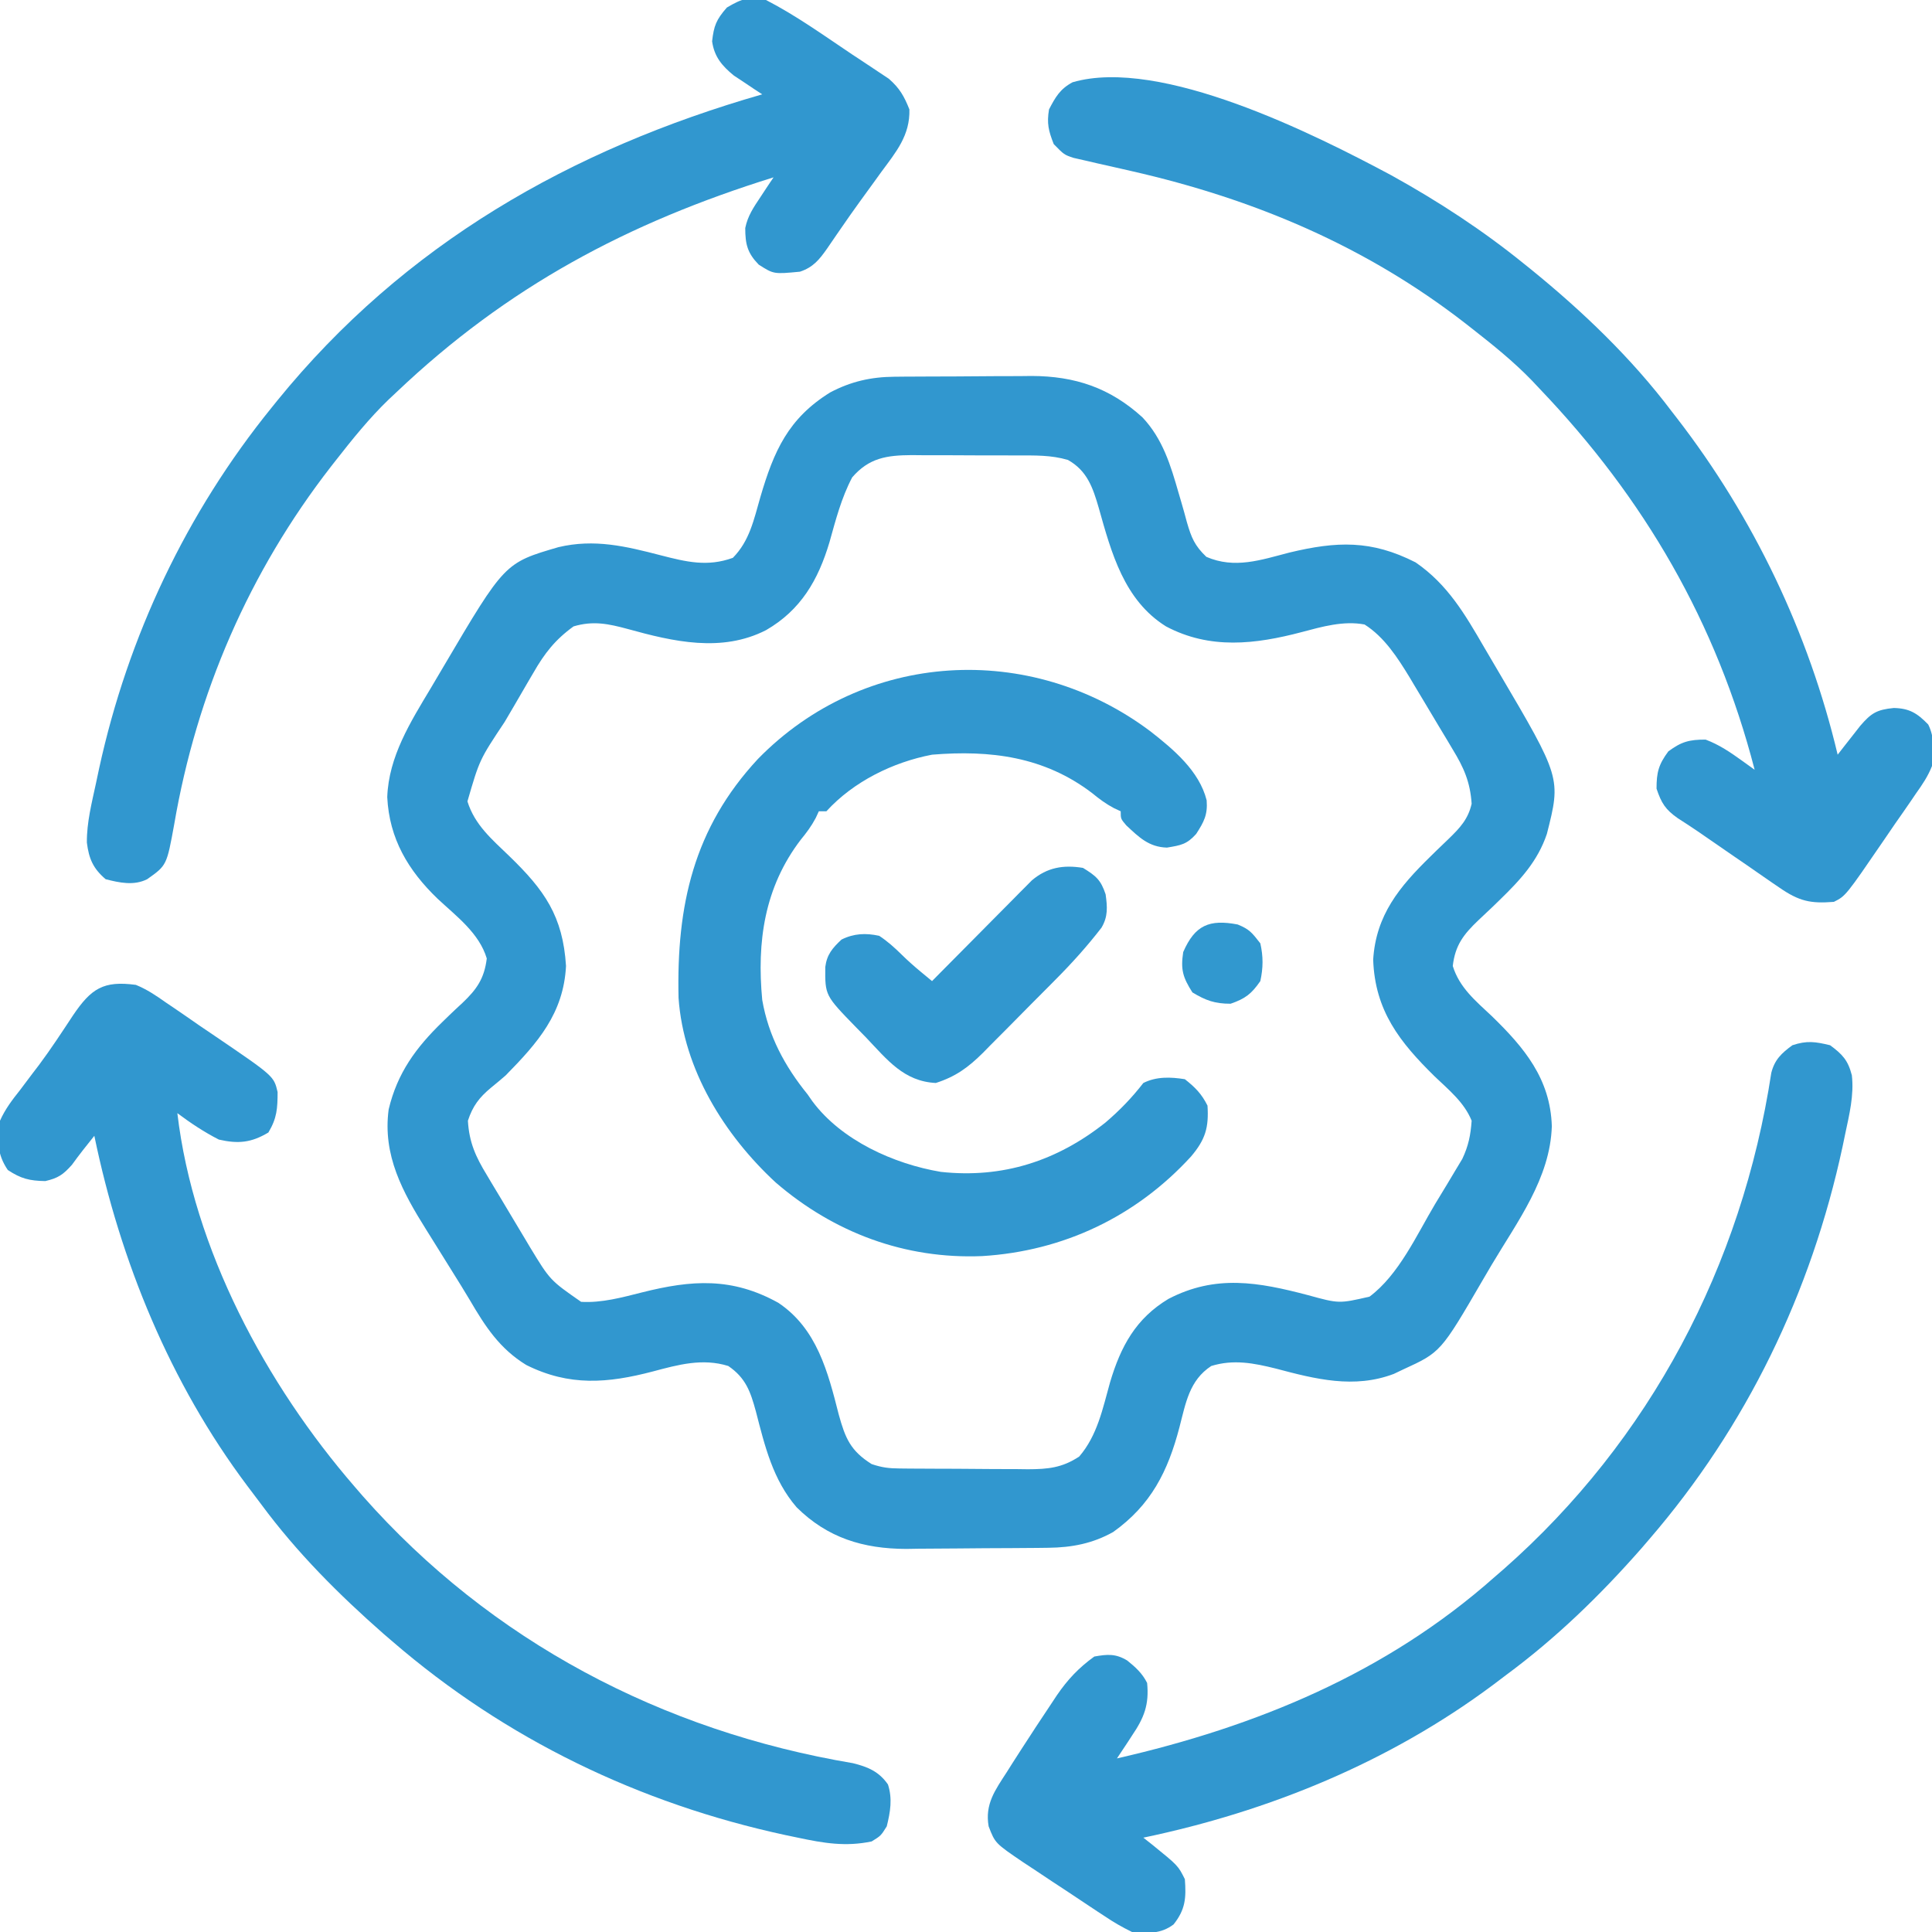 <?xml version="1.0" encoding="UTF-8"?>
<svg version="1.1" xmlns="http://www.w3.org/2000/svg" width="512" height="512">
<path d="M0 0 C0.968 -0.01 1.937 -0.019 2.934 -0.029 C3.971 -0.033 5.008 -0.038 6.075 -0.042 C7.154 -0.048 8.233 -0.053 9.345 -0.059 C11.627 -0.069 13.909 -0.075 16.191 -0.079 C19.659 -0.089 23.126 -0.12 26.593 -0.151 C28.816 -0.158 31.04 -0.163 33.263 -0.167 C34.803 -0.186 34.803 -0.186 36.373 -0.204 C47.921 -0.169 57.159 2.944 65.755 10.755 C71.156 16.494 73.235 23.447 75.368 30.888 C75.617 31.733 75.866 32.578 76.122 33.449 C76.617 35.147 77.092 36.851 77.544 38.561 C78.721 42.61 79.587 44.766 82.697 47.731 C90.215 50.984 97.12 48.561 104.689 46.599 C117.234 43.592 126.404 43.212 138.15 49.2 C146.649 55.045 151.235 62.945 156.317 71.702 C157.554 73.832 158.807 75.953 160.062 78.073 C176.701 106.318 176.701 106.318 172.939 121.161 C170.502 128.384 165.895 133.355 160.501 138.591 C159.563 139.505 159.563 139.505 158.606 140.438 C157.351 141.648 156.083 142.844 154.801 144.025 C150.912 147.736 148.637 150.605 148.001 156.161 C149.767 161.901 154.058 165.412 158.314 169.411 C166.927 177.767 173.866 186.051 174.251 198.599 C173.832 212.407 165.146 223.837 158.298 235.369 C157.515 236.691 156.738 238.016 155.966 239.344 C144.812 258.515 144.812 258.515 134.814 263.099 C134.016 263.479 133.218 263.859 132.396 264.251 C121.868 268.252 111.599 265.635 101.124 262.851 C95.265 261.391 89.896 260.347 84.001 262.161 C78.166 265.971 77.231 272.026 75.564 278.411 C72.511 290.093 68.022 299.015 58.001 306.161 C52.57 309.213 47.021 310.269 40.851 310.338 C39.849 310.351 38.847 310.364 37.814 310.377 C36.203 310.388 36.203 310.388 34.56 310.399 C33.441 310.407 32.322 310.416 31.17 310.424 C28.802 310.438 26.434 310.448 24.066 310.456 C21.66 310.468 19.254 310.488 16.849 310.518 C13.356 310.561 9.865 310.577 6.372 310.587 C5.312 310.604 4.253 310.622 3.161 310.64 C-8.253 310.607 -17.707 307.711 -25.885 299.61 C-32.187 292.308 -34.314 283.372 -36.681 274.205 C-38.106 268.995 -39.345 265.329 -43.999 262.161 C-50.829 260.039 -57.231 261.816 -63.936 263.599 C-75.979 266.762 -86.134 267.587 -97.534 261.896 C-104.592 257.576 -108.402 251.689 -112.485 244.705 C-113.989 242.178 -115.538 239.681 -117.1 237.19 C-118.645 234.726 -120.178 232.255 -121.711 229.783 C-122.478 228.548 -123.248 227.315 -124.022 226.084 C-130.305 216.055 -135.628 206.344 -133.999 194.161 C-131.701 184.504 -126.754 177.767 -119.725 170.958 C-119.144 170.393 -118.562 169.827 -117.963 169.245 C-116.803 168.129 -115.63 167.027 -114.442 165.941 C-110.674 162.359 -108.655 159.516 -107.999 154.161 C-110.014 147.43 -116.033 143.001 -121.018 138.347 C-128.821 130.842 -133.835 122.443 -134.374 111.411 C-134 100.649 -128.21 91.496 -122.818 82.49 C-121.689 80.603 -120.574 78.708 -119.462 76.812 C-103.244 49.323 -103.244 49.323 -88.999 45.161 C-79.48 42.906 -71.147 44.922 -61.865 47.331 C-55.14 49.059 -49.522 50.444 -42.78 47.989 C-38.338 43.473 -37.229 37.9 -35.499 31.911 C-31.913 19.655 -28.089 11.038 -16.999 4.161 C-11.513 1.26 -6.176 0.05 0 0 Z M-11.163 26.673 C-14.034 32.128 -15.519 37.926 -17.178 43.843 C-20.155 53.855 -24.771 61.839 -33.999 67.161 C-45.756 73.165 -58.572 70.196 -70.627 66.853 C-75.747 65.476 -79.769 64.607 -84.999 66.161 C-89.859 69.674 -92.678 73.273 -95.635 78.438 C-96.042 79.127 -96.448 79.816 -96.866 80.526 C-98.15 82.711 -99.418 84.905 -100.686 87.099 C-101.548 88.567 -102.411 90.035 -103.274 91.503 C-109.915 101.479 -109.915 101.479 -113.124 112.536 C-111.184 118.785 -106.623 122.6 -102.007 127.056 C-92.749 136.017 -87.82 142.911 -86.999 156.161 C-87.651 168.724 -94.473 176.489 -102.999 185.161 C-104.274 186.264 -105.563 187.351 -106.874 188.411 C-109.972 190.983 -111.722 193.252 -112.999 197.161 C-112.667 202.955 -110.9 206.773 -107.956 211.599 C-107.55 212.282 -107.144 212.966 -106.725 213.671 C-105.867 215.109 -105.004 216.545 -104.135 217.977 C-102.82 220.147 -101.524 222.329 -100.231 224.513 C-99.391 225.917 -98.549 227.321 -97.706 228.724 C-97.324 229.366 -96.943 230.007 -96.55 230.669 C-91.22 239.443 -91.22 239.443 -82.999 245.161 C-77.527 245.485 -72.099 243.98 -66.832 242.654 C-53.678 239.347 -43.013 238.607 -30.745 245.411 C-20.502 252.252 -17.593 263.73 -14.721 275.034 C-12.987 281.32 -11.598 284.647 -5.999 288.161 C-3.191 289.097 -1.438 289.297 1.469 289.322 C2.821 289.337 2.821 289.337 4.201 289.351 C5.173 289.356 6.144 289.36 7.146 289.364 C8.148 289.37 9.151 289.376 10.184 289.382 C12.306 289.391 14.429 289.398 16.551 289.401 C19.791 289.411 23.03 289.442 26.269 289.474 C28.332 289.48 30.395 289.485 32.458 289.489 C33.907 289.508 33.907 289.508 35.385 289.527 C40.68 289.509 44.444 289.173 49.001 286.161 C53.829 280.558 55.225 273.452 57.181 266.479 C60.008 256.971 64.007 249.57 72.657 244.38 C85.162 237.878 96.455 239.919 109.615 243.382 C117.841 245.645 117.841 245.645 125.939 243.786 C133.692 238.015 138.446 227.419 143.31 219.256 C144.385 217.459 145.476 215.673 146.568 213.886 C147.263 212.724 147.957 211.562 148.65 210.399 C149.27 209.369 149.891 208.338 150.53 207.276 C152.162 203.821 152.737 200.962 153.001 197.161 C151.044 192.296 146.917 188.973 143.189 185.411 C133.951 176.324 127.383 168.045 126.907 154.489 C127.644 142.631 133.881 135.157 142.052 127.169 C142.589 126.641 143.126 126.114 143.679 125.571 C144.749 124.525 145.827 123.488 146.913 122.461 C149.894 119.571 152.076 117.253 153.001 113.161 C152.618 107.359 150.91 103.562 147.958 98.724 C147.552 98.04 147.146 97.356 146.728 96.652 C145.87 95.213 145.006 93.778 144.138 92.346 C142.822 90.175 141.527 87.994 140.234 85.81 C139.393 84.405 138.551 83.002 137.708 81.599 C137.327 80.957 136.945 80.315 136.552 79.654 C133.377 74.448 129.851 68.961 124.626 65.661 C119.06 64.601 113.357 66.24 107.965 67.673 C95.672 70.915 83.651 72.346 72.001 66.161 C60.902 59.231 57.535 46.682 54.18 34.748 C52.638 29.439 51.123 24.905 46.014 22.051 C41.571 20.739 37.272 20.856 32.661 20.86 C31.162 20.854 31.162 20.854 29.632 20.847 C27.521 20.842 25.411 20.841 23.3 20.845 C20.079 20.849 16.858 20.825 13.636 20.8 C11.582 20.798 9.528 20.797 7.474 20.798 C6.514 20.789 5.555 20.779 4.566 20.77 C-1.954 20.815 -6.689 21.48 -11.163 26.673 Z " fill="#3197CF" transform="translate(236.999,99.839)"/>
<path d="M0 0 C2.929 1.187 5.384 2.852 7.957 4.672 C8.667 5.151 9.378 5.63 10.109 6.123 C12.357 7.646 14.584 9.198 16.812 10.75 C18.326 11.778 19.841 12.804 21.357 13.828 C36.573 24.189 36.573 24.189 37.566 28.402 C37.56 32.745 37.399 35.335 35.125 39.125 C30.617 41.83 27.12 42.179 22 41 C18.073 38.997 14.531 36.632 11 34 C15.251 70.063 34.498 105.856 58 133 C58.705 133.816 59.41 134.632 60.137 135.473 C94.101 173.95 139.523 197.765 190.039 206.262 C194.011 207.252 196.946 208.478 199.32 211.906 C200.546 215.683 199.943 219.201 199 223 C197.438 225.5 197.438 225.5 195 227 C188.088 228.448 182.288 227.456 175.438 226 C174.342 225.771 173.246 225.543 172.118 225.307 C133.463 216.96 97.974 199.876 68 174 C67.22 173.331 66.44 172.662 65.637 171.973 C53.761 161.535 42.657 150.435 33.259 137.703 C32.029 136.04 30.778 134.395 29.523 132.75 C9.077 105.506 -4.137 73.23 -11 40 C-13.037 42.529 -15.038 45.053 -16.938 47.688 C-19.279 50.312 -20.586 51.206 -24 52 C-28.181 51.925 -30.437 51.371 -33.938 49.062 C-36.851 44.737 -36.775 41.092 -36 36 C-34.64 32.943 -32.766 30.483 -30.688 27.875 C-29.586 26.413 -28.485 24.949 -27.387 23.484 C-26.824 22.748 -26.261 22.011 -25.681 21.252 C-22.497 16.987 -19.588 12.529 -16.655 8.089 C-11.827 0.946 -8.586 -1.149 0 0 Z " fill="#3197CF" transform="translate(36,261)"/>
<path d="M0 0 C3.289 2.431 4.739 3.981 5.758 7.961 C6.367 13.255 5.088 18.339 4 23.5 C3.771 24.6 3.543 25.7 3.307 26.833 C-5.011 65.508 -22.118 101.018 -48 131 C-48.669 131.78 -49.338 132.56 -50.027 133.363 C-60.978 145.823 -72.653 157.152 -86 167 C-87.107 167.837 -88.214 168.674 -89.32 169.512 C-116.748 189.963 -148.641 203.019 -182 210 C-181.232 210.606 -180.463 211.212 -179.672 211.836 C-172.799 217.403 -172.799 217.403 -171 221 C-170.625 225.971 -170.841 229.052 -174 233 C-177.445 235.584 -180.816 235.334 -185 235 C-187.632 233.705 -189.846 232.439 -192.25 230.812 C-193.26 230.153 -193.26 230.153 -194.29 229.48 C-195.75 228.519 -197.206 227.551 -198.656 226.575 C-201.145 224.903 -203.652 223.26 -206.16 221.617 C-207.879 220.476 -209.596 219.333 -211.312 218.188 C-212.54 217.38 -212.54 217.38 -213.792 216.556 C-221.279 211.475 -221.279 211.475 -223 207 C-224.032 201.106 -221.264 197.385 -218.188 192.625 C-217.695 191.844 -217.202 191.063 -216.695 190.259 C-215.148 187.827 -213.578 185.412 -212 183 C-211.256 181.854 -211.256 181.854 -210.496 180.684 C-209.075 178.508 -207.636 176.345 -206.188 174.188 C-205.541 173.211 -205.541 173.211 -204.882 172.215 C-202.023 168.05 -199.109 164.967 -195 162 C-191.533 161.381 -189.328 161.19 -186.258 163.062 C-184.057 164.832 -182.272 166.455 -181 169 C-180.433 174.787 -181.815 178.251 -185 182.938 C-185.382 183.526 -185.763 184.114 -186.156 184.721 C-187.09 186.156 -188.043 187.58 -189 189 C-152.029 180.548 -117.706 166.431 -89 141 C-88.19 140.299 -87.381 139.597 -86.547 138.875 C-47.721 104.689 -23.389 58.418 -15.585 7.301 C-14.695 3.8 -12.857 2.091 -10 0 C-6.154 -1.282 -3.933 -0.949 0 0 Z " fill="#3197CF" transform="translate(485,277)"/>
<path d="M0 0 C12.46 6.902 24.177 14.553 35.239 23.522 C35.826 23.994 36.412 24.467 37.017 24.953 C50.67 36.041 63.638 48.461 74.239 62.522 C74.703 63.121 75.167 63.72 75.646 64.336 C95.965 90.642 110.552 121.168 118.239 153.522 C118.782 152.823 119.325 152.125 119.884 151.405 C120.599 150.495 121.315 149.585 122.052 148.647 C122.759 147.742 123.467 146.837 124.196 145.905 C127.109 142.508 128.611 141.583 133.114 141.147 C137.255 141.238 139.323 142.517 142.239 145.522 C143.984 149.011 143.711 152.708 143.239 156.522 C142.185 159.22 140.685 161.439 139.005 163.788 C138.57 164.429 138.136 165.07 137.688 165.731 C136.308 167.758 134.899 169.765 133.489 171.772 C132.558 173.133 131.628 174.495 130.7 175.858 C120.367 190.958 120.367 190.958 117.239 192.522 C111.019 193.025 107.996 192.352 102.739 188.709 C102.155 188.312 101.57 187.915 100.968 187.506 C99.711 186.648 98.461 185.782 97.216 184.909 C95.152 183.461 93.073 182.036 90.989 180.616 C87.649 178.335 84.321 176.038 81.001 173.727 C79.32 172.577 77.606 171.474 75.892 170.374 C72.588 168.067 71.51 166.334 70.239 162.522 C70.239 158.186 70.78 156.143 73.364 152.647 C76.861 150.063 78.903 149.522 83.239 149.522 C86.88 150.887 89.795 152.886 92.927 155.139 C93.861 155.81 93.861 155.81 94.813 156.494 C95.284 156.833 95.754 157.173 96.239 157.522 C86.16 118.508 66.976 85.539 39.239 56.522 C38.604 55.845 37.968 55.168 37.313 54.471 C32.367 49.336 26.847 44.91 21.239 40.522 C20.693 40.094 20.146 39.665 19.583 39.224 C-6.804 18.729 -36.418 6.263 -68.823 -1.119 C-69.792 -1.341 -70.761 -1.563 -71.76 -1.792 C-73.866 -2.273 -75.973 -2.748 -78.082 -3.217 C-79.157 -3.467 -80.232 -3.717 -81.339 -3.974 C-82.312 -4.195 -83.286 -4.416 -84.289 -4.644 C-86.761 -5.478 -86.761 -5.478 -89.511 -8.291 C-90.887 -11.8 -91.381 -13.758 -90.761 -17.478 C-89.048 -20.776 -87.822 -22.911 -84.511 -24.681 C-61.172 -31.444 -20.309 -10.873 0 0 Z " fill="#3197CF" transform="translate(368.761,46.478)"/>
<path d="M0 0 C8.004 4.122 15.468 9.497 22.938 14.5 C23.781 15.051 23.781 15.051 24.642 15.614 C26.3 16.698 27.945 17.802 29.59 18.906 C30.558 19.549 31.526 20.191 32.523 20.854 C35.389 23.337 36.611 25.491 38 29 C38.189 35.879 34.471 40.269 30.562 45.562 C29.617 46.872 29.617 46.872 28.653 48.208 C27.378 49.974 26.098 51.737 24.814 53.496 C23.174 55.76 21.572 58.044 19.988 60.348 C19.542 60.992 19.096 61.637 18.636 62.301 C17.818 63.484 17.005 64.671 16.198 65.862 C14.115 68.829 12.487 70.84 9 72 C2.039 72.663 2.039 72.663 -1.938 70.125 C-4.921 67.051 -5.498 64.738 -5.502 60.428 C-4.828 57.166 -3.307 54.979 -1.469 52.215 C-0.501 50.745 -0.501 50.745 0.486 49.246 C0.986 48.505 1.485 47.764 2 47 C-36.61 59.015 -68.557 76.006 -98 104 C-98.652 104.611 -99.305 105.222 -99.977 105.852 C-105.137 110.824 -109.589 116.363 -114 122 C-114.428 122.547 -114.857 123.093 -115.298 123.656 C-136.961 151.548 -150.886 183.719 -156.835 218.468 C-158.815 229.337 -158.815 229.337 -164 233 C-167.512 234.756 -171.287 233.951 -175 233 C-178.31 230.187 -179.448 227.569 -179.978 223.289 C-180.029 217.965 -178.673 212.743 -177.562 207.562 C-177.29 206.278 -177.017 204.993 -176.735 203.67 C-169.1 168.652 -153.586 135.858 -131 108 C-130.528 107.413 -130.055 106.827 -129.569 106.223 C-95.869 64.725 -51.797 39.6 -1 25 C-2.031 24.329 -2.031 24.329 -3.082 23.645 C-3.983 23.04 -4.884 22.435 -5.812 21.812 C-6.706 21.221 -7.599 20.629 -8.52 20.02 C-11.658 17.464 -13.719 15.029 -14.285 10.938 C-13.813 6.827 -13.204 5.233 -10.375 2 C-6.274 -0.43 -4.693 -0.86 0 0 Z " fill="#3197CF" transform="translate(203,0)"/>
<path d="M0 0 C6.136 4.809 12.944 10.482 14.902 18.285 C15.196 22.117 14.189 23.985 12.125 27.188 C9.626 29.964 8.119 30.188 4.375 30.812 C-0.419 30.668 -3.026 28.073 -6.406 24.914 C-7.875 23.188 -7.875 23.188 -7.875 21.188 C-8.462 20.916 -9.048 20.644 -9.652 20.363 C-11.832 19.21 -13.534 17.933 -15.438 16.375 C-28.132 6.689 -42.415 4.913 -57.875 6.188 C-68.288 8.184 -78.708 13.327 -85.875 21.188 C-86.535 21.188 -87.195 21.188 -87.875 21.188 C-88.147 21.774 -88.419 22.361 -88.699 22.965 C-89.852 25.144 -91.129 26.847 -92.688 28.75 C-102.314 41.366 -104.333 55.79 -102.875 71.188 C-101.22 80.72 -96.931 88.72 -90.875 96.188 C-90.237 97.102 -90.237 97.102 -89.586 98.035 C-81.864 108.434 -67.949 114.666 -55.543 116.746 C-39.134 118.532 -24.755 113.853 -11.938 103.688 C-8.13 100.44 -4.933 97.133 -1.875 93.188 C1.598 91.451 5.337 91.586 9.125 92.188 C11.881 94.369 13.561 96.059 15.125 99.188 C15.499 104.989 14.579 108.153 10.78 112.652 C-3.833 128.626 -23.092 137.751 -44.581 139.065 C-65.021 139.918 -83.878 132.864 -99.316 119.555 C-112.899 106.988 -123.727 89.608 -125.052 70.655 C-125.613 46.145 -121.068 25.669 -104.008 7.312 C-75.842 -21.499 -31.84 -23.906 0 0 Z " fill="#3197CF" transform="translate(304.875,193.812)"/>
<path d="M0 0 C3.443 2.124 4.716 3.149 6 7 C6.459 10.345 6.668 12.873 4.903 15.852 C1.106 20.771 -2.955 25.276 -7.34 29.676 C-8.025 30.368 -8.71 31.059 -9.416 31.772 C-10.855 33.221 -12.296 34.667 -13.74 36.111 C-15.939 38.314 -18.121 40.532 -20.303 42.752 C-21.71 44.165 -23.118 45.577 -24.527 46.988 C-25.495 47.977 -25.495 47.977 -26.482 48.986 C-30.415 52.88 -33.702 55.299 -39 57 C-47.466 56.581 -51.857 50.87 -57.438 45 C-58.802 43.608 -58.802 43.608 -60.193 42.188 C-68.354 33.802 -68.354 33.802 -68.293 26.262 C-67.863 22.946 -66.391 21.25 -64 19 C-60.696 17.348 -57.543 17.233 -54 18 C-51.771 19.476 -49.957 21.106 -48.055 22.98 C-46.375 24.631 -44.683 26.129 -42.872 27.626 C-41.924 28.41 -40.976 29.193 -40 30 C-38.759 28.743 -38.759 28.743 -37.493 27.461 C-34.419 24.352 -31.339 21.248 -28.257 18.147 C-26.924 16.804 -25.594 15.46 -24.265 14.114 C-22.353 12.178 -20.435 10.249 -18.516 8.32 C-17.628 7.417 -17.628 7.417 -16.722 6.496 C-16.162 5.935 -15.602 5.375 -15.024 4.797 C-14.536 4.304 -14.047 3.811 -13.544 3.303 C-9.488 -0.121 -5.208 -0.858 0 0 Z " fill="#3197CF" transform="translate(287,230)"/>
<path d="M0 0 C3.12 1.264 3.792 2.169 6 5 C6.791 8.496 6.764 11.5 6 15 C3.631 18.414 2.025 19.643 -1.875 21 C-6.043 21 -8.429 20.156 -12 18 C-14.525 14.021 -15.15 11.986 -14.438 7.312 C-11.343 0.181 -7.521 -1.442 0 0 Z " fill="#3198CF" transform="translate(328,245)"/>
</svg>
